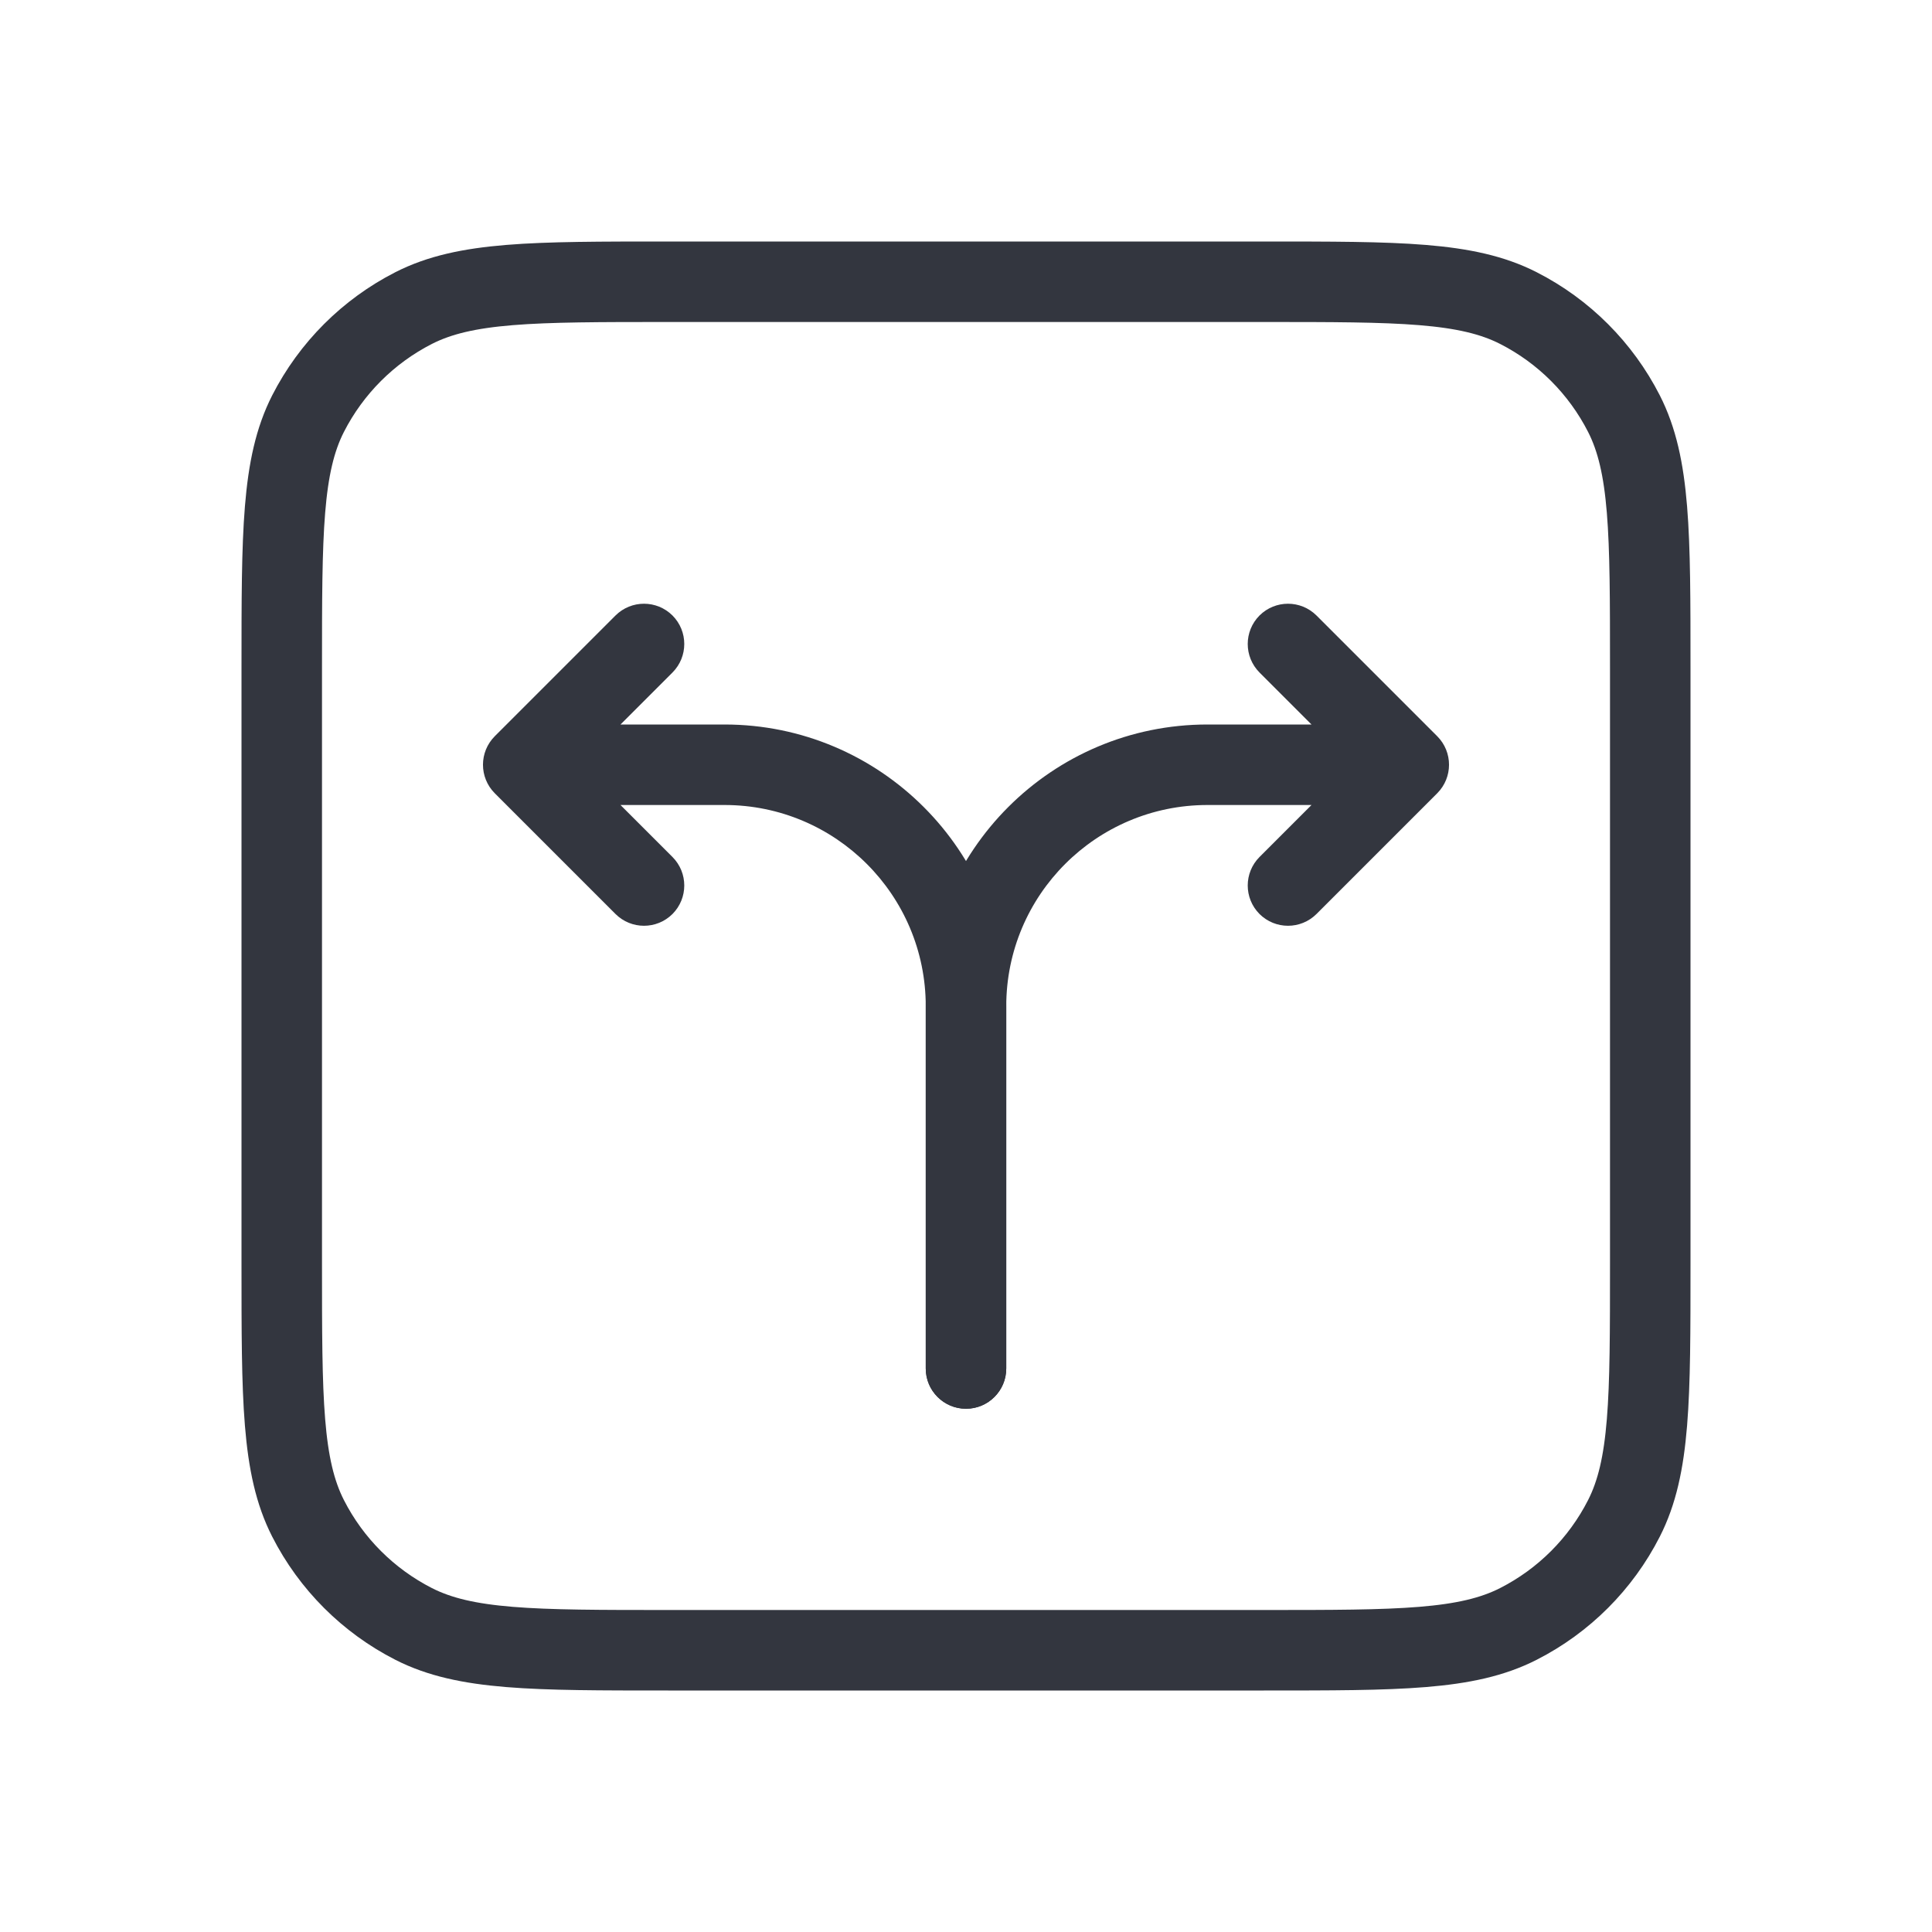 <svg width="24" height="24" viewBox="0 0 24 24" fill="none" xmlns="http://www.w3.org/2000/svg">
<path d="M3.5 8.3C3.5 6.62 3.5 5.78 3.827 5.138C4.115 4.574 4.574 4.115 5.138 3.827C5.78 3.5 6.62 3.5 8.3 3.5H15.7C17.38 3.5 18.22 3.5 18.862 3.827C19.427 4.115 19.885 4.574 20.173 5.138C20.5 5.78 20.5 6.62 20.5 8.3V15.7C20.5 17.38 20.5 18.22 20.173 18.862C19.885 19.427 19.427 19.885 18.862 20.173C18.22 20.5 17.38 20.5 15.7 20.5H8.3C6.62 20.5 5.78 20.5 5.138 20.173C4.574 19.885 4.115 19.427 3.827 18.862C3.5 18.22 3.5 17.38 3.5 15.7V8.3Z" stroke="#33363F" stroke-linecap="round"/>
<path d="M6.5 9.5L6.146 9.146C5.951 9.342 5.951 9.658 6.146 9.854L6.5 9.5ZM8.354 8.354C8.549 8.158 8.549 7.842 8.354 7.646C8.158 7.451 7.842 7.451 7.646 7.646L8.354 8.354ZM7.646 11.354C7.842 11.549 8.158 11.549 8.354 11.354C8.549 11.158 8.549 10.842 8.354 10.646L7.646 11.354ZM11.5 17C11.5 17.276 11.724 17.5 12 17.5C12.276 17.5 12.5 17.276 12.5 17H11.5ZM9 9H6.5V10H9V9ZM6.854 9.854L8.354 8.354L7.646 7.646L6.146 9.146L6.854 9.854ZM6.146 9.854L7.646 11.354L8.354 10.646L6.854 9.146L6.146 9.854ZM11.5 12.5V17H12.5V12.5H11.5ZM9 10C10.381 10 11.5 11.119 11.5 12.5H12.5C12.5 10.567 10.933 9 9 9V10Z" fill="#33363F"/>
<path d="M17.5 9.5L17.854 9.146C18.049 9.342 18.049 9.658 17.854 9.854L17.5 9.5ZM15.646 8.354C15.451 8.158 15.451 7.842 15.646 7.646C15.842 7.451 16.158 7.451 16.354 7.646L15.646 8.354ZM16.354 11.354C16.158 11.549 15.842 11.549 15.646 11.354C15.451 11.158 15.451 10.842 15.646 10.646L16.354 11.354ZM12.5 17C12.5 17.276 12.276 17.5 12 17.5C11.724 17.5 11.5 17.276 11.5 17H12.5ZM15 9H17.5V10H15V9ZM17.146 9.854L15.646 8.354L16.354 7.646L17.854 9.146L17.146 9.854ZM17.854 9.854L16.354 11.354L15.646 10.646L17.146 9.146L17.854 9.854ZM12.5 12.5V17H11.5V12.5H12.5ZM15 10C13.619 10 12.5 11.119 12.5 12.5H11.5C11.5 10.567 13.067 9 15 9V10Z" fill="#33363F"/>
</svg>
